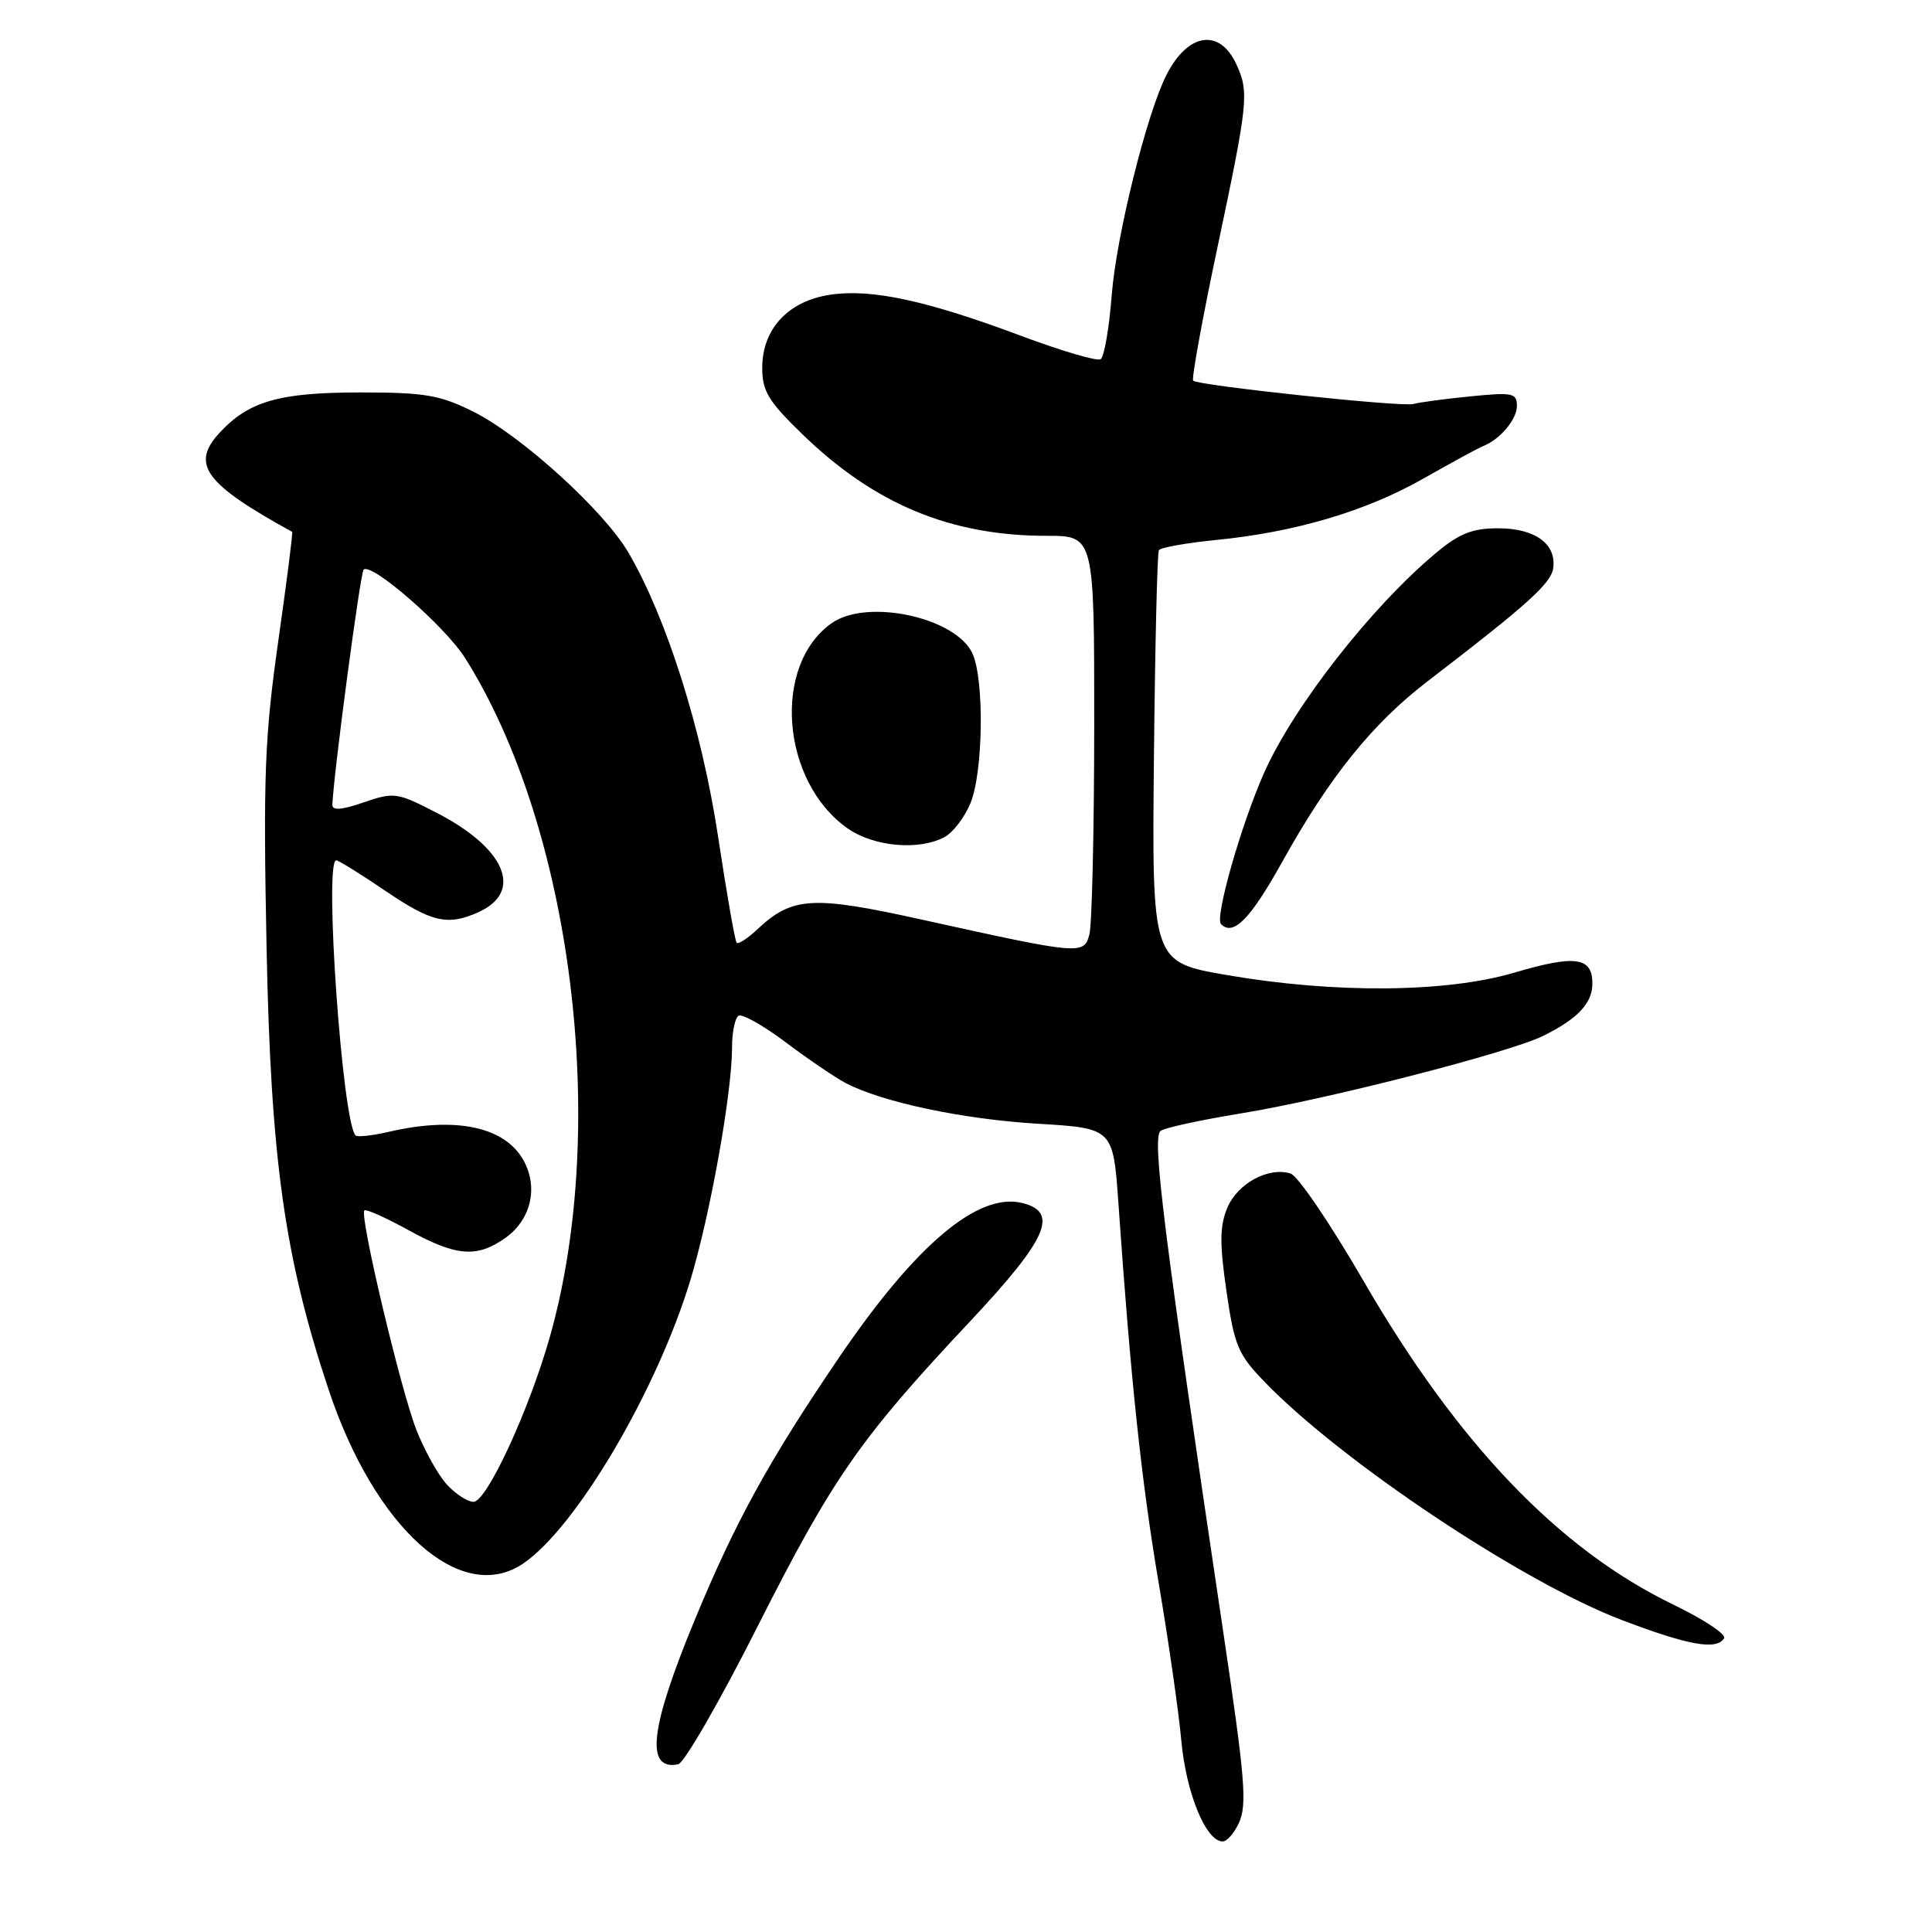 <?xml version="1.0" encoding="UTF-8" standalone="no"?>
<!DOCTYPE svg PUBLIC "-//W3C//DTD SVG 1.1//EN" "http://www.w3.org/Graphics/SVG/1.1/DTD/svg11.dtd" >
<svg xmlns="http://www.w3.org/2000/svg" xmlns:xlink="http://www.w3.org/1999/xlink" version="1.1" viewBox="0 0 256 256">
 <g >
 <path fill="currentColor"
d=" M 164.16 241.55 C 165.27 239.11 164.99 235.74 162.05 216.00 C 154.19 163.18 152.65 150.93 153.76 149.87 C 154.17 149.47 159.00 148.42 164.50 147.52 C 175.90 145.66 200.02 139.47 204.50 137.25 C 209.08 134.98 211.00 132.93 211.00 130.31 C 211.00 126.81 208.72 126.50 200.69 128.87 C 191.70 131.54 176.87 131.67 162.57 129.20 C 152.64 127.49 152.64 127.49 152.90 100.52 C 153.05 85.68 153.34 73.26 153.56 72.90 C 153.78 72.55 157.15 71.95 161.06 71.56 C 171.62 70.52 180.98 67.75 188.65 63.39 C 192.42 61.25 195.95 59.33 196.50 59.12 C 198.72 58.27 201.00 55.58 201.00 53.80 C 201.00 52.07 200.44 51.96 194.75 52.53 C 191.31 52.87 187.95 53.33 187.29 53.53 C 185.89 53.97 158.75 51.09 158.10 50.44 C 157.87 50.20 159.32 42.21 161.34 32.68 C 165.38 13.57 165.52 12.23 163.85 8.57 C 161.63 3.70 157.41 4.32 154.56 9.93 C 151.95 15.05 147.91 31.31 147.31 39.10 C 146.97 43.48 146.31 47.31 145.84 47.60 C 145.37 47.89 140.65 46.50 135.35 44.52 C 122.82 39.83 115.55 38.25 110.09 39.04 C 104.47 39.85 101.00 43.56 101.00 48.75 C 101.00 51.83 101.81 53.17 106.34 57.56 C 115.90 66.82 125.97 71.00 138.71 71.00 C 145.00 71.00 145.00 71.00 144.99 96.25 C 144.98 110.14 144.69 122.54 144.35 123.82 C 143.62 126.55 143.22 126.51 122.13 121.85 C 107.62 118.64 104.97 118.80 100.30 123.19 C 99.04 124.37 97.83 125.15 97.61 124.92 C 97.39 124.69 96.28 118.34 95.14 110.80 C 93.01 96.70 88.36 81.97 83.29 73.25 C 80.03 67.67 69.10 57.73 62.70 54.54 C 58.29 52.34 56.30 52.00 47.77 52.00 C 36.99 52.00 32.96 53.16 29.08 57.36 C 25.24 61.53 27.14 64.11 38.71 70.47 C 38.83 70.53 37.99 77.09 36.86 85.04 C 35.07 97.68 34.87 102.78 35.32 125.50 C 35.88 153.64 37.70 166.58 43.54 184.13 C 49.68 202.57 61.09 212.76 69.32 207.18 C 76.34 202.42 87.02 184.31 91.48 169.62 C 94.11 160.93 96.99 144.86 97.00 138.81 C 97.00 136.78 97.39 134.88 97.86 134.59 C 98.33 134.30 101.14 135.88 104.11 138.11 C 107.07 140.34 110.64 142.76 112.04 143.50 C 116.87 146.04 127.53 148.30 137.50 148.90 C 147.50 149.50 147.50 149.50 148.20 159.50 C 149.81 182.70 151.25 196.31 153.49 209.50 C 154.80 217.20 156.17 226.71 156.53 230.63 C 157.16 237.58 159.79 244.00 162.01 244.00 C 162.58 244.00 163.55 242.90 164.16 241.55 Z  M 100.40 215.48 C 110.34 195.82 113.94 190.64 128.38 175.26 C 138.78 164.19 140.37 160.63 135.48 159.41 C 129.63 157.94 121.38 164.88 111.21 179.83 C 101.89 193.53 97.45 201.60 92.04 214.69 C 86.11 229.03 85.47 234.64 89.86 233.78 C 90.65 233.63 95.40 225.39 100.40 215.48 Z  M 228.45 217.08 C 228.77 216.57 225.76 214.57 221.76 212.64 C 206.55 205.29 193.15 191.29 180.63 169.66 C 176.30 162.18 171.98 155.81 171.01 155.50 C 168.10 154.58 163.99 156.80 162.63 160.03 C 161.62 162.44 161.59 164.73 162.51 171.08 C 163.56 178.31 164.04 179.47 167.59 183.13 C 177.77 193.67 201.76 209.66 214.89 214.66 C 223.75 218.03 227.46 218.69 228.45 217.08 Z  M 169.89 114.22 C 176.19 102.90 181.84 95.89 189.18 90.26 C 202.35 80.16 205.51 77.32 205.80 75.32 C 206.28 72.09 203.41 70.00 198.52 70.00 C 195.09 70.00 193.37 70.68 190.25 73.29 C 181.68 80.45 171.37 93.66 167.48 102.45 C 164.43 109.34 160.94 121.61 161.79 122.45 C 163.42 124.09 165.67 121.80 169.89 114.22 Z  M 125.15 110.92 C 126.26 110.33 127.81 108.31 128.58 106.45 C 130.28 102.39 130.45 90.09 128.86 86.60 C 126.68 81.81 114.93 79.26 110.22 82.56 C 102.30 88.11 103.47 103.52 112.29 109.75 C 115.75 112.19 121.75 112.74 125.15 110.92 Z  M 59.25 196.75 C 58.09 195.51 56.26 192.23 55.17 189.46 C 53.09 184.15 47.61 161.05 48.28 160.39 C 48.50 160.17 51.11 161.34 54.09 162.98 C 60.46 166.49 63.19 166.71 66.98 164.02 C 70.29 161.66 71.32 157.52 69.48 153.96 C 67.09 149.34 60.54 147.88 51.53 149.97 C 49.34 150.48 47.36 150.69 47.12 150.46 C 45.36 148.69 42.92 114.00 44.55 114.00 C 44.86 114.00 47.76 115.80 51.00 118.00 C 57.23 122.23 59.34 122.71 63.43 120.85 C 69.41 118.13 66.96 112.38 57.84 107.69 C 52.60 104.99 52.21 104.94 48.19 106.32 C 45.26 107.33 44.01 107.43 44.04 106.63 C 44.20 102.56 47.74 75.93 48.18 75.48 C 49.19 74.47 58.97 82.99 61.62 87.18 C 75.79 109.64 80.75 149.12 72.90 177.00 C 70.14 186.80 64.50 199.00 62.74 199.00 C 61.97 199.00 60.40 197.99 59.25 196.75 Z "/>
</g>
</svg>